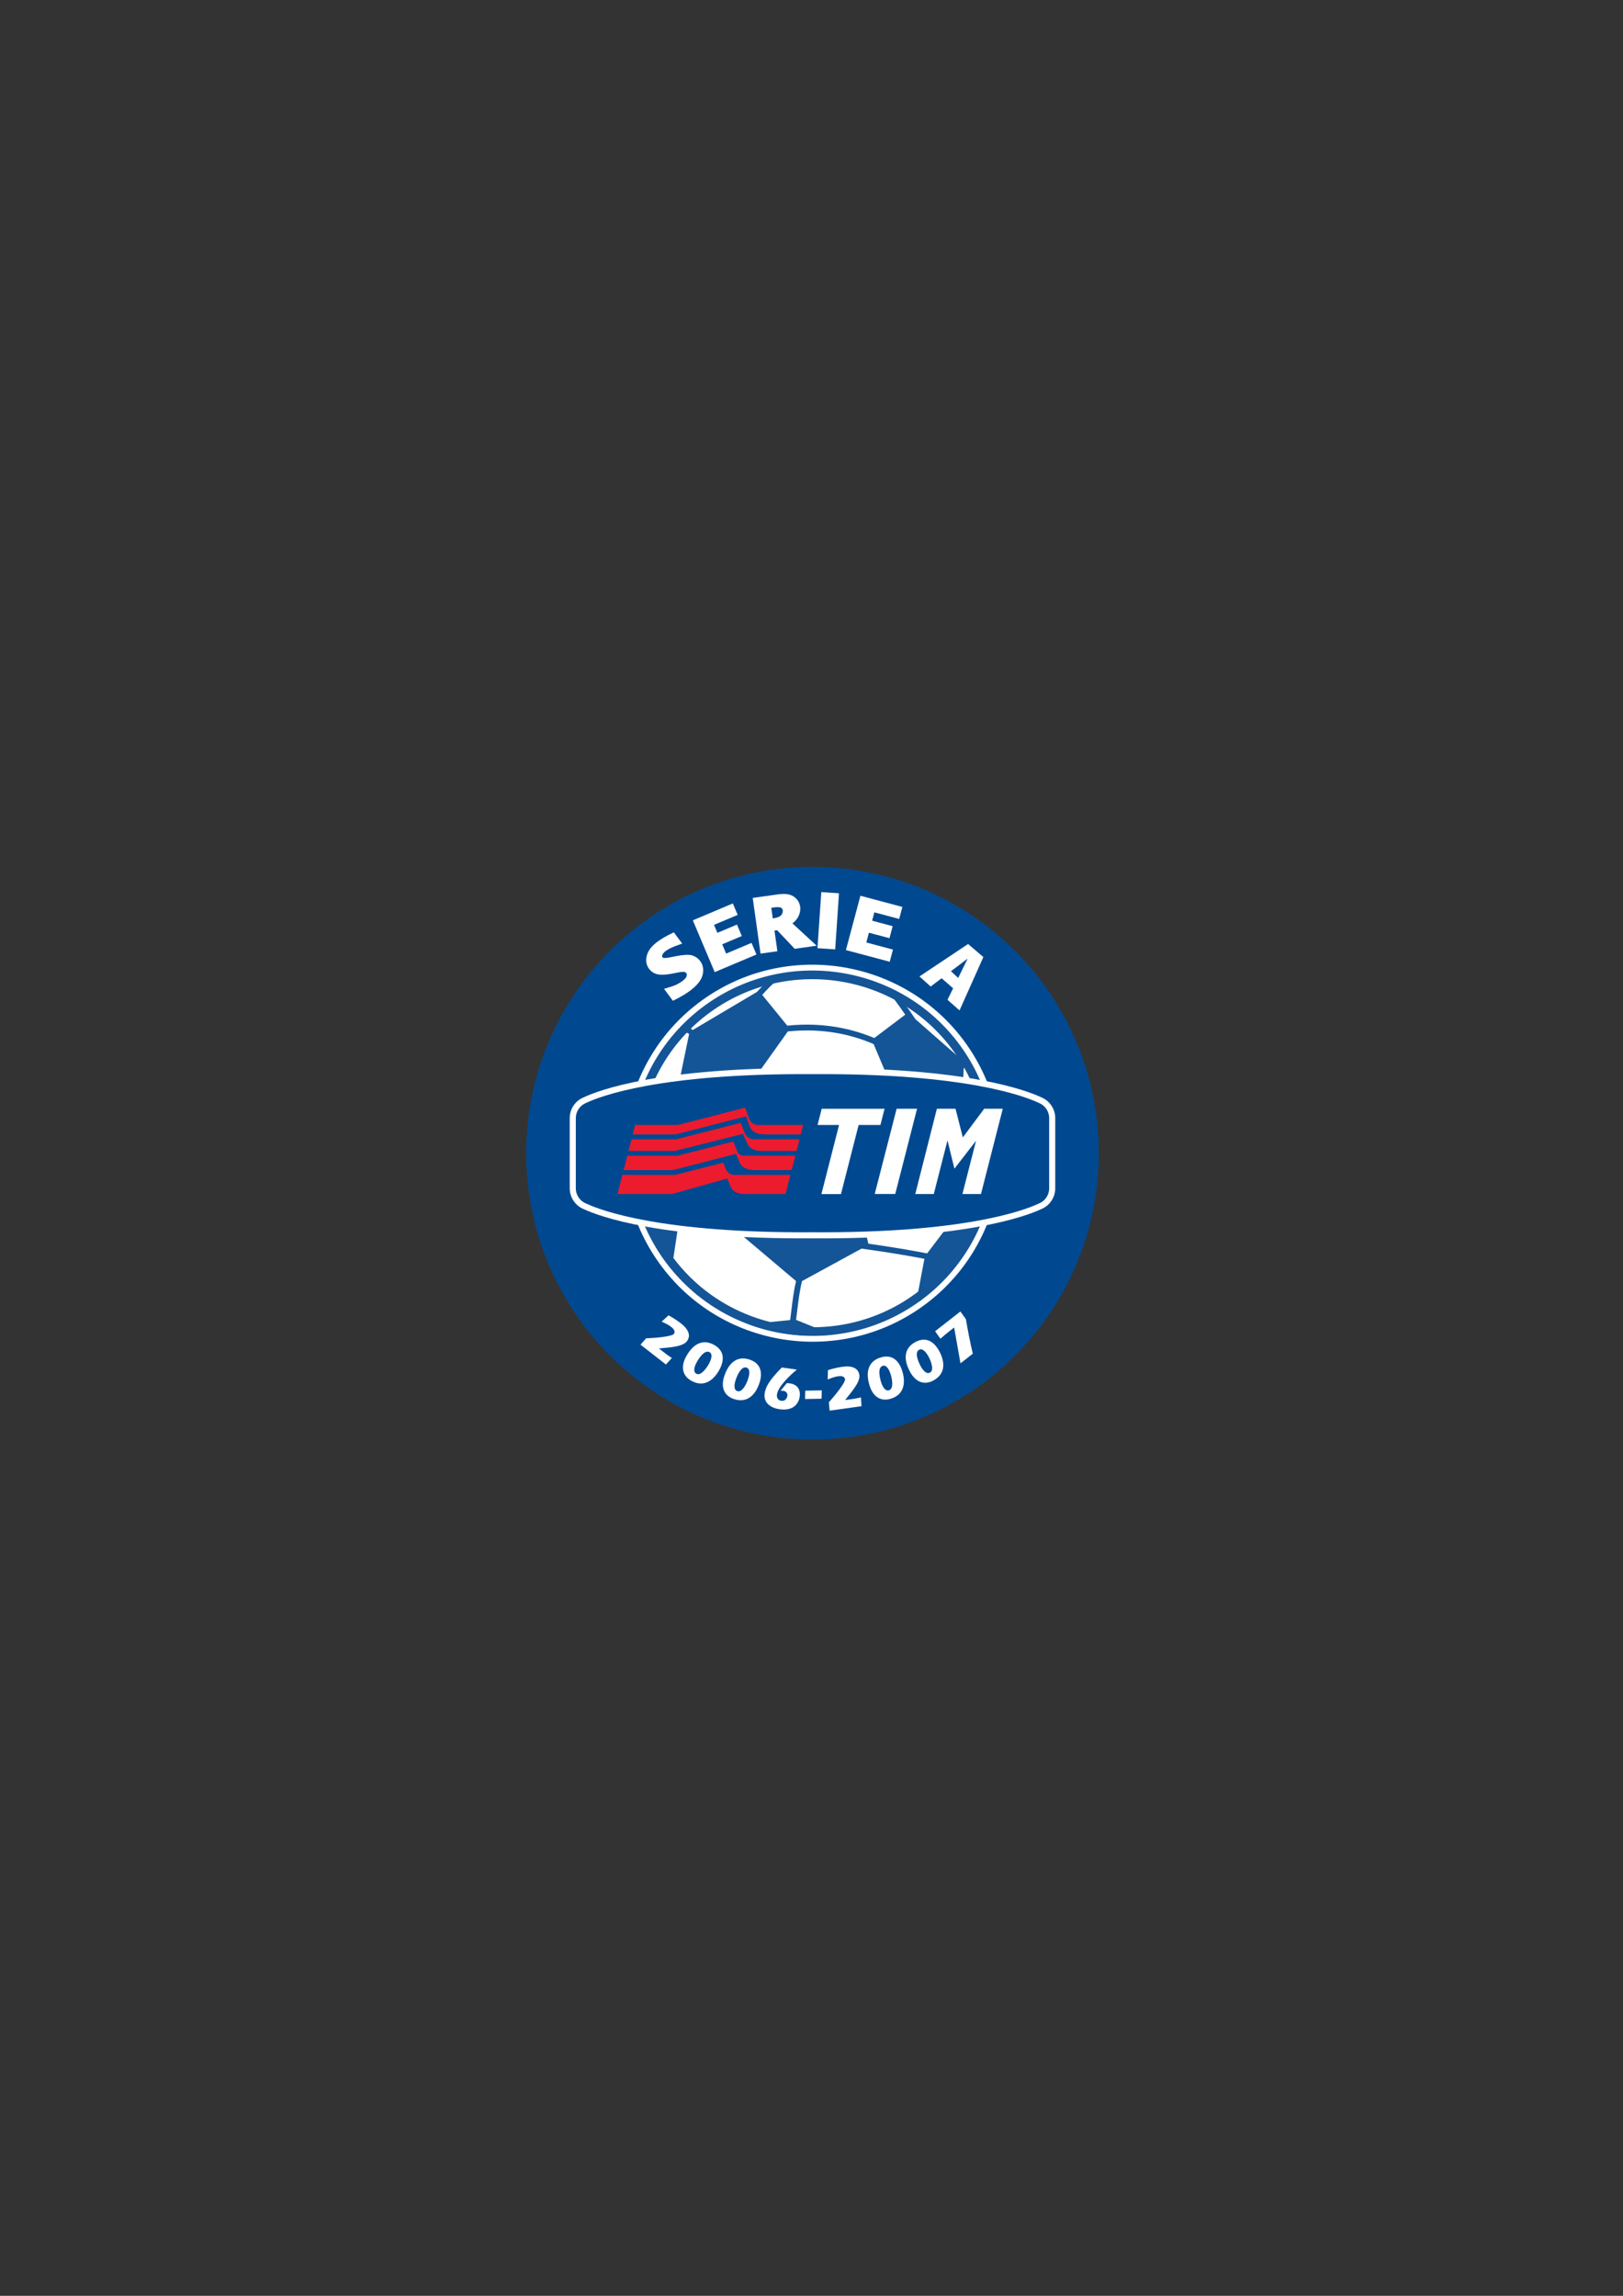 <?xml version="1.0" encoding="iso-8859-1"?>
<!-- Generator: Adobe Illustrator 24.0.1, SVG Export Plug-In . SVG Version: 6.00 Build 0)  -->
<svg version="1.1" id="Layer_1" xmlns="http://www.w3.org/2000/svg" xmlns:xlink="http://www.w3.org/1999/xlink" x="0px" y="0px"
	 viewBox="0 0 595.276 841.89" style="enable-background:new 0 0 595.276 841.89;" xml:space="preserve">
<rect x="0" y="0" width="595.276" height="841.89" fill="#333333" stroke="none"/>
<g>
	<g>
		<path style="fill:#004990;" d="M298,317.89c-57.988,0-105,47.012-105,104.999c0,57.99,47.012,105.001,105,105.001
			c57.99,0,105-47.011,105-105.001C403,364.901,355.99,317.89,298,317.89L298,317.89z"/>
		<polygon style="fill:#FFFFFF;" points="281.774,410.251 314.227,410.251 314.227,407.491 281.774,407.491 281.774,410.251 		"/>
		<polygon style="fill:#FFFFFF;" points="294.171,407.53 301.83,407.31 301.83,410.097 294.171,410.224 294.171,407.53 		"/>
		<path style="fill:#FFFFFF;stroke:#FFFFFF;stroke-width:1.982;stroke-miterlimit:2.613;" d="M247.109,365.737l-1.912-2.576
			c1.743-0.522,2.99-0.986,3.74-1.394c0.751-0.406,1.411-0.822,1.981-1.245c1.028-0.764,1.649-1.529,1.865-2.297
			c0.215-0.768,0.12-1.424-0.287-1.971c-0.31-0.419-0.735-0.69-1.275-0.813c-0.535-0.117-1.547-0.03-3.039,0.26l-1.597,0.321
			c-2.286,0.451-3.981,0.559-5.085,0.32c-1.111-0.23-2.001-0.795-2.666-1.691c-0.835-1.125-1.045-2.465-0.629-4.02
			c0.416-1.553,1.572-3.034,3.467-4.442c1.416-1.05,3.137-2.066,5.162-3.049l1.775,2.391c-2.242,0.785-3.9,1.574-4.971,2.37
			c-0.886,0.657-1.438,1.323-1.659,1.994c-0.22,0.672-0.16,1.236,0.182,1.697c0.26,0.351,0.646,0.572,1.156,0.665
			c0.501,0.101,1.497,0.005,2.988-0.286l1.71-0.343c2.624-0.513,4.455-0.628,5.494-0.344c1.037,0.297,1.871,0.872,2.507,1.728
			c0.91,1.226,1.139,2.681,0.687,4.363c-0.451,1.683-1.875,3.413-4.267,5.189C251.017,363.618,249.24,364.676,247.109,365.737
			L247.109,365.737z"/>
		<polygon style="fill:#FFFFFF;stroke:#FFFFFF;stroke-width:1.982;stroke-miterlimit:2.613;" points="262.663,355.189 
			255.413,338.02 268.26,332.595 269.262,334.969 260.586,338.633 262.592,343.383 269.776,340.349 270.779,342.723 
			263.595,345.756 265.806,350.992 275.121,347.059 276.149,349.495 262.663,355.189 		"/>
		<path style="fill:#FFFFFF;stroke:#FFFFFF;stroke-width:1.982;stroke-miterlimit:2.613;" d="M279.788,348.576l-2.595-18.457
			l8.081-1.136c1.653-0.233,2.938-0.233,3.853-0.001c0.915,0.231,1.673,0.672,2.275,1.319c0.602,0.648,0.966,1.425,1.094,2.33
			c0.151,1.08-0.071,2.151-0.666,3.212c-0.595,1.061-1.523,1.94-2.786,2.633l8.266,7.636l-5.461,0.767l-6.44-6.802l-2.463,0.345
			l1.063,7.56L279.788,348.576L279.788,348.576z M282.592,337.903l1.033-0.146c1.853-0.259,3.087-0.786,3.705-1.578
			c0.616-0.792,0.864-1.625,0.741-2.499c-0.107-0.757-0.479-1.317-1.12-1.682c-0.639-0.365-1.844-0.422-3.613-0.173l-1.57,0.22
			L282.592,337.903L282.592,337.903z"/>
		<polygon style="fill:#FFFFFF;stroke:#FFFFFF;stroke-width:1.982;stroke-miterlimit:2.613;" points="300.887,346.783 
			302.149,328.188 306.666,328.495 305.402,347.09 300.887,346.783 		"/>
		<polygon style="fill:#FFFFFF;stroke:#FFFFFF;stroke-width:1.982;stroke-miterlimit:2.613;" points="311.475,347.695 
			316.281,329.688 329.755,333.283 329.09,335.775 319.991,333.346 318.661,338.327 326.195,340.338 325.532,342.828 
			317.998,340.816 316.531,346.309 326.301,348.917 325.619,351.471 311.475,347.695 		"/>
		<path style="fill:#FFFFFF;stroke:#FFFFFF;stroke-width:3.172;stroke-miterlimit:2.613;" d="M243.249,462.521
			c-10.915-15.078-14.672-33.218-11.935-50.315c2.74-17.096,11.978-33.154,27.055-44.068c15.079-10.914,33.219-14.671,50.314-11.934
			c17.1,2.74,33.155,11.976,44.07,27.055c10.913,15.077,14.67,33.216,11.931,50.312c-2.738,17.099-11.976,33.155-27.056,44.07
			c-15.077,10.913-33.214,14.674-50.313,11.933C270.22,486.833,254.162,477.599,243.249,462.521L243.249,462.521L243.249,462.521z"
			/>
		<path style="fill:#FFFFFF;stroke:#145597;stroke-width:3.172;stroke-miterlimit:2.613;" d="M233.428,412.545
			c-2.651,16.554,0.987,34.119,11.556,48.72c10.566,14.598,26.117,23.543,42.67,26.196c16.556,2.654,34.119-0.988,48.718-11.556
			c14.599-10.568,23.547-26.114,26.196-42.671c2.654-16.557-0.985-34.121-11.552-48.72c-10.568-14.6-26.116-23.545-42.674-26.197
			c-16.556-2.649-34.119,0.99-48.718,11.556C245.025,380.44,236.081,395.989,233.428,412.545L233.428,412.545L233.428,412.545z"/>
		<path style="fill-rule:evenodd;clip-rule:evenodd;fill:#145597;" d="M355.374,439.421c0.46-8.59,0.442-17.381-4.397-28.205
			l-17.872-3.252c-1.882,1.831-3.702,3.699-5.466,5.605c-5.55,6.003-10.52,12.363-14.902,19.036l5.765,23.46
			c1.677,0.237,3.357,0.482,5.036,0.738c5.503,0.835,11.006,1.768,16.514,2.828L355.374,439.421L355.374,439.421L355.374,439.421z
			 M332.018,372.083c-0.66-0.958-1.333-1.906-1.978-2.808c-2.031-2.841-3.827-5.212-4.514-5.879l1.681,0.232
			c0.784,0.764,2.483,1.478,4.571,4.398c1.31,1.827,2.706,3.829,3.967,5.697l17.658,15.487c0.599-0.381,0.746-0.202,1.343-0.576
			c0.373,0.61,0.441,1.279,0.791,1.9c-0.932,0.592-1.12,0.572-2.051,1.164l-0.912,17.858c5.178,11.128,5.414,20.123,4.995,28.833
			l4.373,4.217c-4.107,13.385-12.406,25.594-24.552,34.431l-1.369,0.605l3.035-16.025c-5.289-1.01-10.566-1.9-15.837-2.7
			c-2.405-0.367-4.811-0.714-7.218-1.044l-21.844,11.918c-0.875,3.565-1.327,7.296-1.755,10.843
			c-0.136,1.146-0.273,2.272-0.423,3.38l13.387,5.399l-0.421,0.042c-5.857,0.6-11.754,0.423-17.531-0.502
			c-4.353-0.698-8.64-1.82-12.787-3.358l15.183-1.524c0.161-1.191,0.312-2.431,0.465-3.693c0.417-3.444,0.855-7.06,1.689-10.606
			l-20.617-17.429c-3.277-0.511-6.582-0.932-9.904-1.289c-4.183-0.451-8.446-0.802-12.755-1.112l-2.34,15.56
			c-2.821-3.424-5.302-7.121-7.396-11.033c-4.861-9.09-7.554-19.275-7.841-29.598l5.567-0.216c1.377-5.134,2.97-10.142,5.039-14.914
			c1.956-4.511,4.335-8.809,7.364-12.806l3.671-17.771l-2.624-1.449l1.583-2.057l2.326,2.079l23.588-13.978
			c0.704-0.743,1.407-1.504,2.109-2.265c1.221-1.318,2.503-1.93,3.79-3.245c1.251-0.277,1.745,0.045,3.007-0.159
			c-2.11,1.998-3.318,2.799-5.228,4.861c-0.573,0.624-1.152,1.245-1.742,1.875l9.187,11.286c7.069-0.729,13.77-0.38,20.078,0.897
			c4.12,0.834,8.07,2.065,11.846,3.646L332.018,372.083L332.018,372.083L332.018,372.083z M311.784,430.175
			c4.248-6.322,9.011-12.358,14.286-18.061c1.506-1.633,3.059-3.231,4.648-4.808l-10.289-24.434
			c-3.822-1.647-7.841-2.921-12.03-3.773c-6.099-1.232-12.583-1.572-19.43-0.866l-15.79,22.162l4.788,10.843
			c2.072,4.691,4.142,9.383,6.213,14.075L311.784,430.175L311.784,430.175L311.784,430.175z M248.611,447.786
			c4.344,0.313,8.689,0.669,13.06,1.142c3.075,0.33,6.142,0.715,9.192,1.178l11.458-23.714c-2.103-4.761-4.207-9.526-6.307-14.284
			l-5.16-11.685l-21.046-0.867c-2.46,3.474-4.456,7.172-6.131,11.035c-1.977,4.564-3.513,9.36-4.846,14.283L248.611,447.786
			L248.611,447.786L248.611,447.786z"/>
		<path style="fill:#FFFFFF;" d="M298.004,454.108c55.657,0.357,78.212-8.077,83.799-10.675l-0.171,0.073
			c3.232-1.19,5.406-4.302,5.406-7.743v-25.729c0-3.333-1.988-6.32-5.063-7.609l0.095,0.044
			c-5.515-2.625-27.878-11.159-84.067-10.797c-56.197-0.362-78.561,8.172-84.077,10.797l0.098-0.044
			c-3.076,1.289-5.063,4.276-5.063,7.609v25.729c0,3.441,2.17,6.553,5.405,7.743l-0.172-0.073
			C219.786,446.031,242.339,454.466,298.004,454.108L298.004,454.108z"/>
		<path style="fill:#004990;" d="M297.979,451.877c-55.302,0.356-77.384-7.929-82.844-10.466c-2.302-0.844-3.944-3.055-3.944-5.648
			v-25.729c0-2.499,1.524-4.642,3.694-5.554c5.015-2.386,26.911-10.943,83.094-10.579h0.039
			c56.188-0.364,78.079,8.193,83.095,10.579c2.17,0.911,3.694,3.055,3.694,5.554v25.729c0,2.593-1.641,4.804-3.942,5.648
			c-5.462,2.537-27.541,10.822-82.847,10.466H297.979L297.979,451.877z"/>
		<polygon style="fill:#FFFFFF;" points="301.377,406.591 324.436,406.589 322.92,412.528 314.927,412.528 308.444,437.883 
			301.269,437.881 307.749,412.528 299.858,412.528 301.377,406.591 		"/>
		<polygon style="fill:#FFFFFF;" points="336.352,406.589 328.352,437.839 320.829,437.835 328.863,406.589 336.352,406.589 		"/>
		<polygon style="fill:#FFFFFF;" points="335.702,437.852 342.49,437.855 347.514,418.202 350.063,428.564 357.991,418.297 
			352.992,437.855 359.799,437.855 367.793,406.581 360.983,406.581 353.141,417.091 350.457,406.581 343.622,406.581 
			335.702,437.852 		"/>
		<path style="fill:#ED1B2E;" d="M265.974,428.116l-0.677-1.749l-17.607,4.475h-19.406l-1.794,7.014h19.944l20.27-5.69l1.344,3.119
			c0,0,0.832,2.571,5.17,2.571h14.89l1.794-7.014h-20.763C266.667,430.732,265.974,428.116,265.974,428.116L265.974,428.116z"/>
		<path style="fill:#ED1B2E;" d="M276.744,417.801c-2.847,0-3.59-2.319-3.59-2.319l-1.476-3.719l-23.744,6.038h-16.317l-1.082,4.234
			h17.084l24.867-6.238l1.937,4.139c0,0,1.052,2.1,4.703,2.1h13.028l1.084-4.234H276.744L276.744,417.801z"/>
		<path style="fill:#ED1B2E;" d="M270.548,422.596l-1.608-3.992l-20.627,5.235h-18.237l-1.343,5.255h18.032l23.169-5.976
			l1.644,3.794c0,0,1.025,2.117,5.378,2.182h13.393l1.344-5.255l-18.815-0.018C271.627,423.82,270.919,423.154,270.548,422.596
			L270.548,422.596z"/>
		<path style="fill:#ED1B2E;" d="M277.888,412.528c-2.311,0-3.165-2.308-3.165-2.308l-1.442-4.03l-24.605,6.338h-15.71l-0.893,3.488
			h15.611l25.944-6.656l1.43,3.76c0,0,0.446,2.813,5.619,2.897h13.015l0.891-3.488H277.888L277.888,412.528z"/>
	</g>
	<path style="fill:#FFFFFF;" d="M355.069,346.174l-17.839,11.892l4.113,3.702l4.018-3.032l4.221,3.675l-2.068,4.219l4.416,3.89
		l8.749-19.559L355.069,346.174z M351.442,358.613l-2.659-2.459l6.136-4.632L351.442,358.613z"/>
	<g>
		<path style="fill:#FFFFFF;" d="M244.241,500.374l2.178-2.383c-1.321-0.83-1.887-1.273-4.744-3.506
			c2.844-0.316,8.538-0.439,10.213-2.583c1.579-2.019,0.762-4.339-2.144-6.611c-1.419-1.108-2.963-2.088-4.544-2.948l-2.52,2.309
			c1.205,0.546,2.444,1.111,3.49,1.93c0.674,0.524,1.778,1.559,0.958,2.604c-0.718,0.921-6.868,1.482-10.172,1.585l-2.018,2.33
			L244.241,500.374"/>
		<path style="fill-rule:evenodd;clip-rule:evenodd;fill:#FFFFFF;" d="M260.207,495.838c1.47,0.785,0.424,3.131-0.166,4.246
			c-0.7,1.31-2.88,4.607-4.631,3.674c-1.452-0.77-0.527-2.98,0.053-4.07C256.167,498.353,258.341,494.848,260.207,495.838
			 M253.732,506.434c4.807,2.558,8.289-0.686,10.178-4.238c1.903-3.58,1.727-7.036-2.164-9.103
			c-3.894-2.071-7.528-0.462-10.178,4.523C249.752,501.03,250.078,504.495,253.732,506.434z"/>
		<path style="fill-rule:evenodd;clip-rule:evenodd;fill:#FFFFFF;" d="M273.801,501.512c1.583,0.514,0.964,3.007,0.572,4.205
			c-0.459,1.411-2.037,5.036-3.921,4.426c-1.563-0.51-1.04-2.846-0.654-4.022C270.264,504.685,271.792,500.856,273.801,501.512
			 M269.267,513.067c5.176,1.683,8.041-2.114,9.286-5.947c1.25-3.848,0.478-7.22-3.714-8.582c-4.192-1.363-7.491,0.851-9.234,6.221
			C264.409,508.435,265.33,511.787,269.267,513.067z"/>
		<path style="fill:#FFFFFF;" d="M286.744,501.47c-4.773,4.848-5.974,7.271-6.292,9.518c-0.495,3.543,2.362,5.353,5.502,5.792
			c4.854,0.684,6.967-1.882,7.348-4.622c0.375-2.648-0.89-4.484-3.586-4.863c-0.376-0.057-0.759-0.085-1.168-0.075l-2.256,2.797
			c0.361,0.007,0.73-0.012,1.063,0.033c1.023,0.146,1.557,0.88,1.419,1.858c-0.154,1.093-1.001,1.949-2.248,1.775
			c-1.159-0.165-1.721-1.175-1.567-2.267c0.431-3.071,4.965-7.227,7.307-9.172L286.744,501.47"/>
		<polyline style="fill:#FFFFFF;" points="295.271,513.032 301.325,512.924 301.407,509.861 295.355,509.971 295.271,513.032 		"/>
		<path style="fill:#FFFFFF;" d="M315.977,515.654l-0.202-3.217c-1.517,0.371-2.226,0.47-5.814,0.974
			c1.746-2.269,5.613-6.444,5.234-9.141c-0.357-2.539-2.592-3.562-6.242-3.051c-1.782,0.248-3.565,0.681-5.281,1.221l-0.086,3.416
			c1.222-0.49,2.491-0.984,3.811-1.172c0.847-0.118,2.356-0.196,2.538,1.12c0.167,1.159-3.701,5.972-5.924,8.419l0.272,3.073
			L315.977,515.654"/>
		<path style="fill-rule:evenodd;clip-rule:evenodd;fill:#FFFFFF;" d="M323.726,500.866c1.587-0.514,2.551,1.866,2.936,3.068
			c0.462,1.411,1.313,5.273-0.57,5.884c-1.559,0.506-2.513-1.692-2.893-2.866C322.733,505.517,321.718,501.521,323.726,500.866
			 M326.854,512.88c5.177-1.679,5.258-6.436,4.016-10.269c-1.251-3.848-3.855-6.123-8.051-4.762
			c-4.192,1.364-5.558,5.095-3.814,10.463C320.202,511.994,322.917,514.161,326.854,512.88z"/>
		<path style="fill-rule:evenodd;clip-rule:evenodd;fill:#FFFFFF;" d="M337.08,494.99c1.454-0.808,2.856,1.351,3.47,2.447
			c0.717,1.298,2.293,4.931,0.56,5.889c-1.438,0.798-2.789-1.18-3.388-2.261C336.99,499.747,335.229,496.016,337.08,494.99
			 M342.438,506.188c4.762-2.64,3.938-7.323,1.986-10.845c-1.964-3.542-4.956-5.278-8.814-3.14
			c-3.854,2.135-4.483,6.058-1.747,10.999C335.74,506.587,338.821,508.197,342.438,506.188z"/>
		<path style="fill:#FFFFFF;" d="M342.974,488.174l1.94,2.735c1.205-1.051,2.418-2.059,3.677-3.038l1.364-1.066l2.327,13.135
			l4.521-3.529c-1.023-4.196-1.802-8.441-2.545-12.682l-2.014-2.797L342.974,488.174"/>
	</g>
</g>
</svg>
